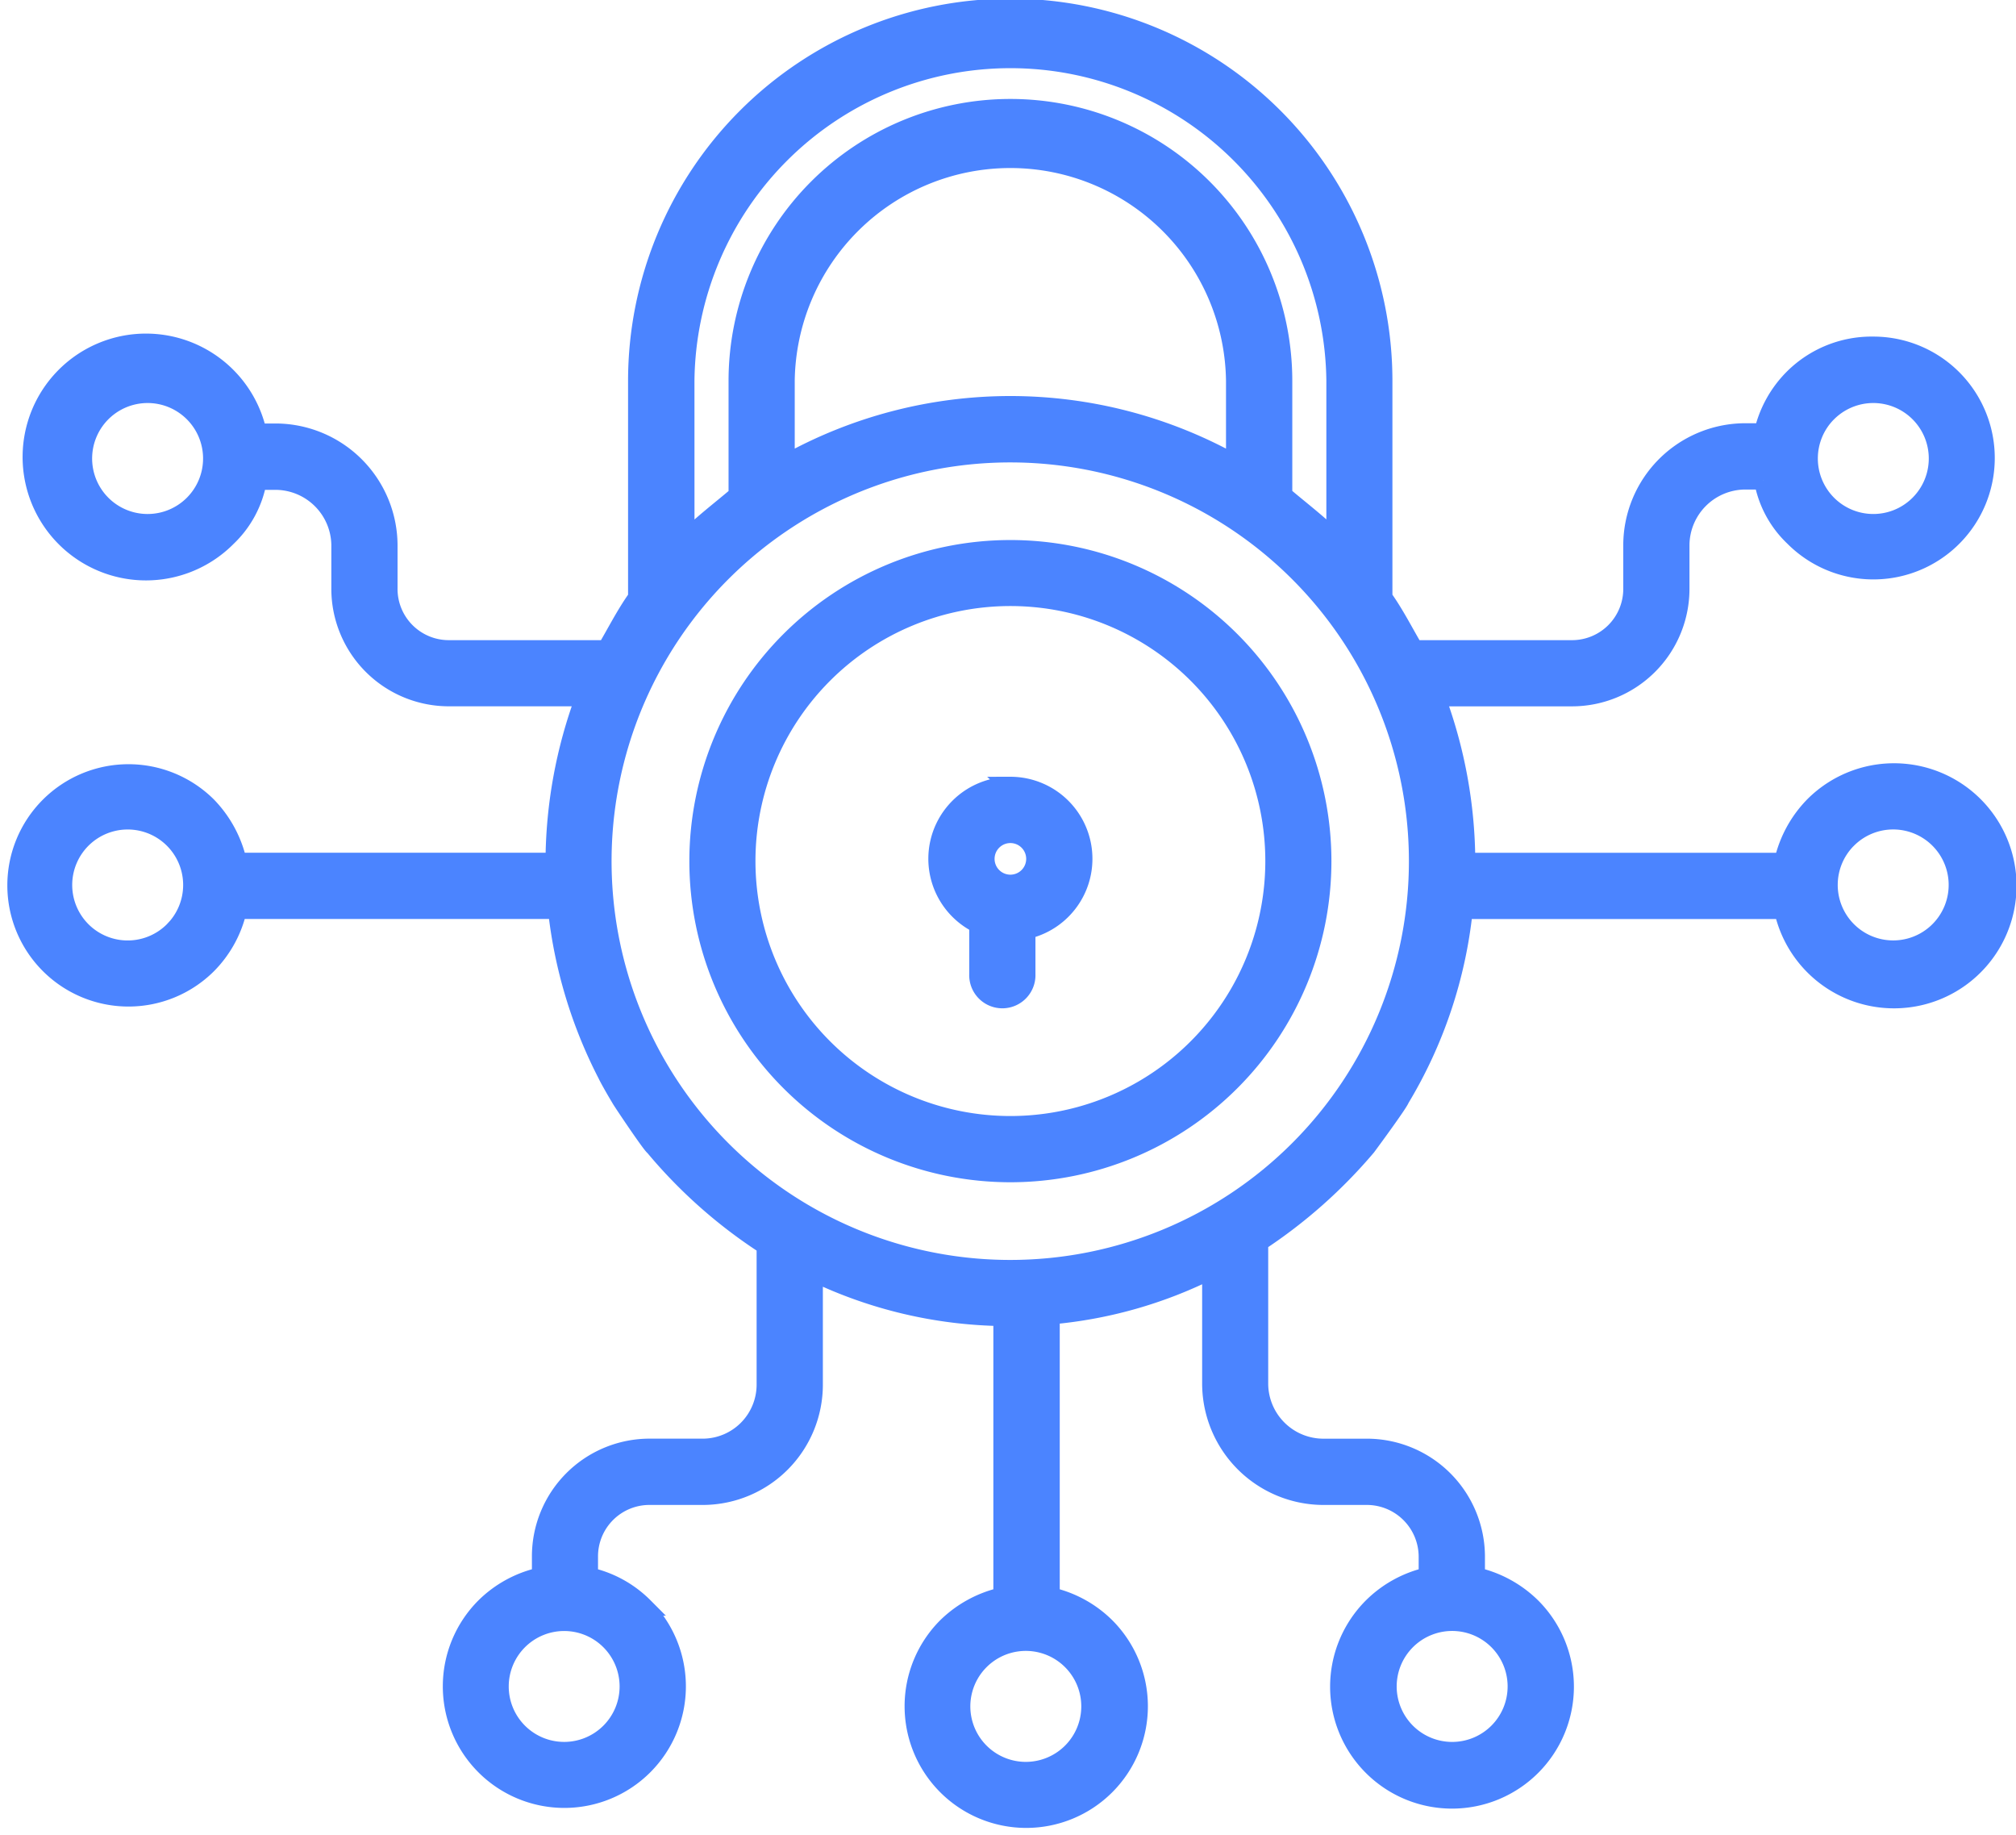 <svg xmlns="http://www.w3.org/2000/svg" width="55.752" height="50.741" viewBox="0 0 55.752 50.741">
  <g id="encrypt" transform="translate(-7.787 -30.241)">
    <path id="Path_3926" data-name="Path 3926" d="M186.865,165.058a8.628,8.628,0,1,0,8.628,8.628A8.628,8.628,0,0,0,186.865,165.058Zm0,15.925a7.3,7.3,0,1,1,7.3-7.3A7.3,7.3,0,0,1,186.865,180.983Z" transform="translate(-151.136 -119.636)" fill="#4b84ff" stroke="#4b84ff" stroke-width="0.5"/>
    <path id="Path_3927" data-name="Path 3927" d="M239.823,224.048a2.017,2.017,0,0,0-.888,3.829v1.38a.666.666,0,1,0,1.331,0v-1.223a2.018,2.018,0,0,0-.444-3.987Zm0,2.706a.687.687,0,1,1,.687-.687A.687.687,0,0,1,239.823,226.754Z" transform="translate(-204.094 -172.08)" fill="#4b84ff" stroke="#4b84ff" stroke-width="0.5"/>
    <path id="Path_3928" data-name="Path 3928" d="M57.1,55.4a3.138,3.138,0,1,0,.841-2.881,3.235,3.235,0,0,0-.841,1.55H48.336a13.18,13.18,0,0,0-.83-4.549H51.24A3,3,0,0,0,54.259,46.5V45.3a1.8,1.8,0,0,1,1.751-1.774h.536a2.842,2.842,0,0,0,.841,1.564,3.107,3.107,0,1,0,2.2-5.293,3.07,3.07,0,0,0-2.2.886,3.113,3.113,0,0,0-.841,1.51H56.01A3.129,3.129,0,0,0,52.928,45.3v1.2A1.667,1.667,0,0,1,51.24,48.19H46.9c-.266-.444-.523-.963-.856-1.427V40.772a10.319,10.319,0,0,0-20.638,0v5.991c-.333.464-.591.983-.856,1.427H20.218A1.667,1.667,0,0,1,18.531,46.5V45.3A3.129,3.129,0,0,0,15.449,42.2h-.536a3.162,3.162,0,1,0-.841,2.9,2.841,2.841,0,0,0,.841-1.565h.536A1.8,1.8,0,0,1,17.2,45.3v1.2a3,3,0,0,0,3.019,3.019h3.734a13.18,13.18,0,0,0-.83,4.549H14.362a3.236,3.236,0,0,0-.841-1.551,3.1,3.1,0,1,0,0,4.406,3.153,3.153,0,0,0,.841-1.524h8.83a13.029,13.029,0,0,0,1.377,4.555c.024.056.191.361.372.66-.011,0,.855,1.293.93,1.331a13.713,13.713,0,0,0,3.09,2.737v3.834a1.744,1.744,0,0,1-1.713,1.751H25.772a3.005,3.005,0,0,0-3.025,3.019v.538a3.174,3.174,0,0,0-1.55.839,3.111,3.111,0,1,0,4.394,0H25.6a3.1,3.1,0,0,0-1.525-.839v-.538A1.672,1.672,0,0,1,25.772,71.6h1.476a3.076,3.076,0,0,0,3.045-3.082V65.426a12.427,12.427,0,0,0,5.215,1.228v7.722a3.221,3.221,0,0,0-1.546.841h0a3.114,3.114,0,1,0,4.411,0,3.17,3.17,0,0,0-1.529-.841V66.609a12.261,12.261,0,0,0,4.438-1.258v3.168A3.111,3.111,0,0,0,44.362,71.6h1.2a1.685,1.685,0,0,1,1.708,1.687v.536a3.177,3.177,0,0,0-1.531.841,3.121,3.121,0,1,0,4.406,0,3.213,3.213,0,0,0-1.542-.841v-.536a3.017,3.017,0,0,0-3.04-3.019h-1.2a1.778,1.778,0,0,1-1.754-1.751V64.587a13.954,13.954,0,0,0,2.979-2.638c.209-.282.892-1.216.93-1.331A12.648,12.648,0,0,0,48.266,55.4Zm1.782-1.954a1.784,1.784,0,1,1-.523,1.261A1.784,1.784,0,0,1,58.879,53.448Zm-.55-11.79a1.784,1.784,0,1,1-.523,1.261A1.784,1.784,0,0,1,58.329,41.658ZM13.13,44.18a1.784,1.784,0,1,1,.523-1.261A1.784,1.784,0,0,1,13.13,44.18Zm-.55,11.79a1.784,1.784,0,1,1,.522-1.261A1.784,1.784,0,0,1,12.579,55.971ZM24.649,78.13a1.783,1.783,0,1,1,0-2.523,1.783,1.783,0,0,1,0,2.523ZM49.73,76.869a1.784,1.784,0,0,1-3.045,1.261h0a1.784,1.784,0,1,1,3.045-1.261Zm-22.988-36.1a8.988,8.988,0,0,1,17.975,0v4.409c-.444-.451-1-.869-1.442-1.248V40.772a7.545,7.545,0,0,0-15.09,0v3.161c-.444.38-1,.8-1.442,1.248Zm15.2,2.294a12.71,12.71,0,0,0-12.427,0V40.772a6.214,6.214,0,0,1,12.427,0ZM37.417,78.681a1.784,1.784,0,0,1-2.523-2.523h0a1.784,1.784,0,1,1,2.523,2.523ZM35.729,65.326A11.275,11.275,0,1,1,47,54.051,11.275,11.275,0,0,1,35.729,65.326Z" fill="#4b84ff" stroke="#4b84ff" stroke-width="0.5"/>
  </g>
</svg>
